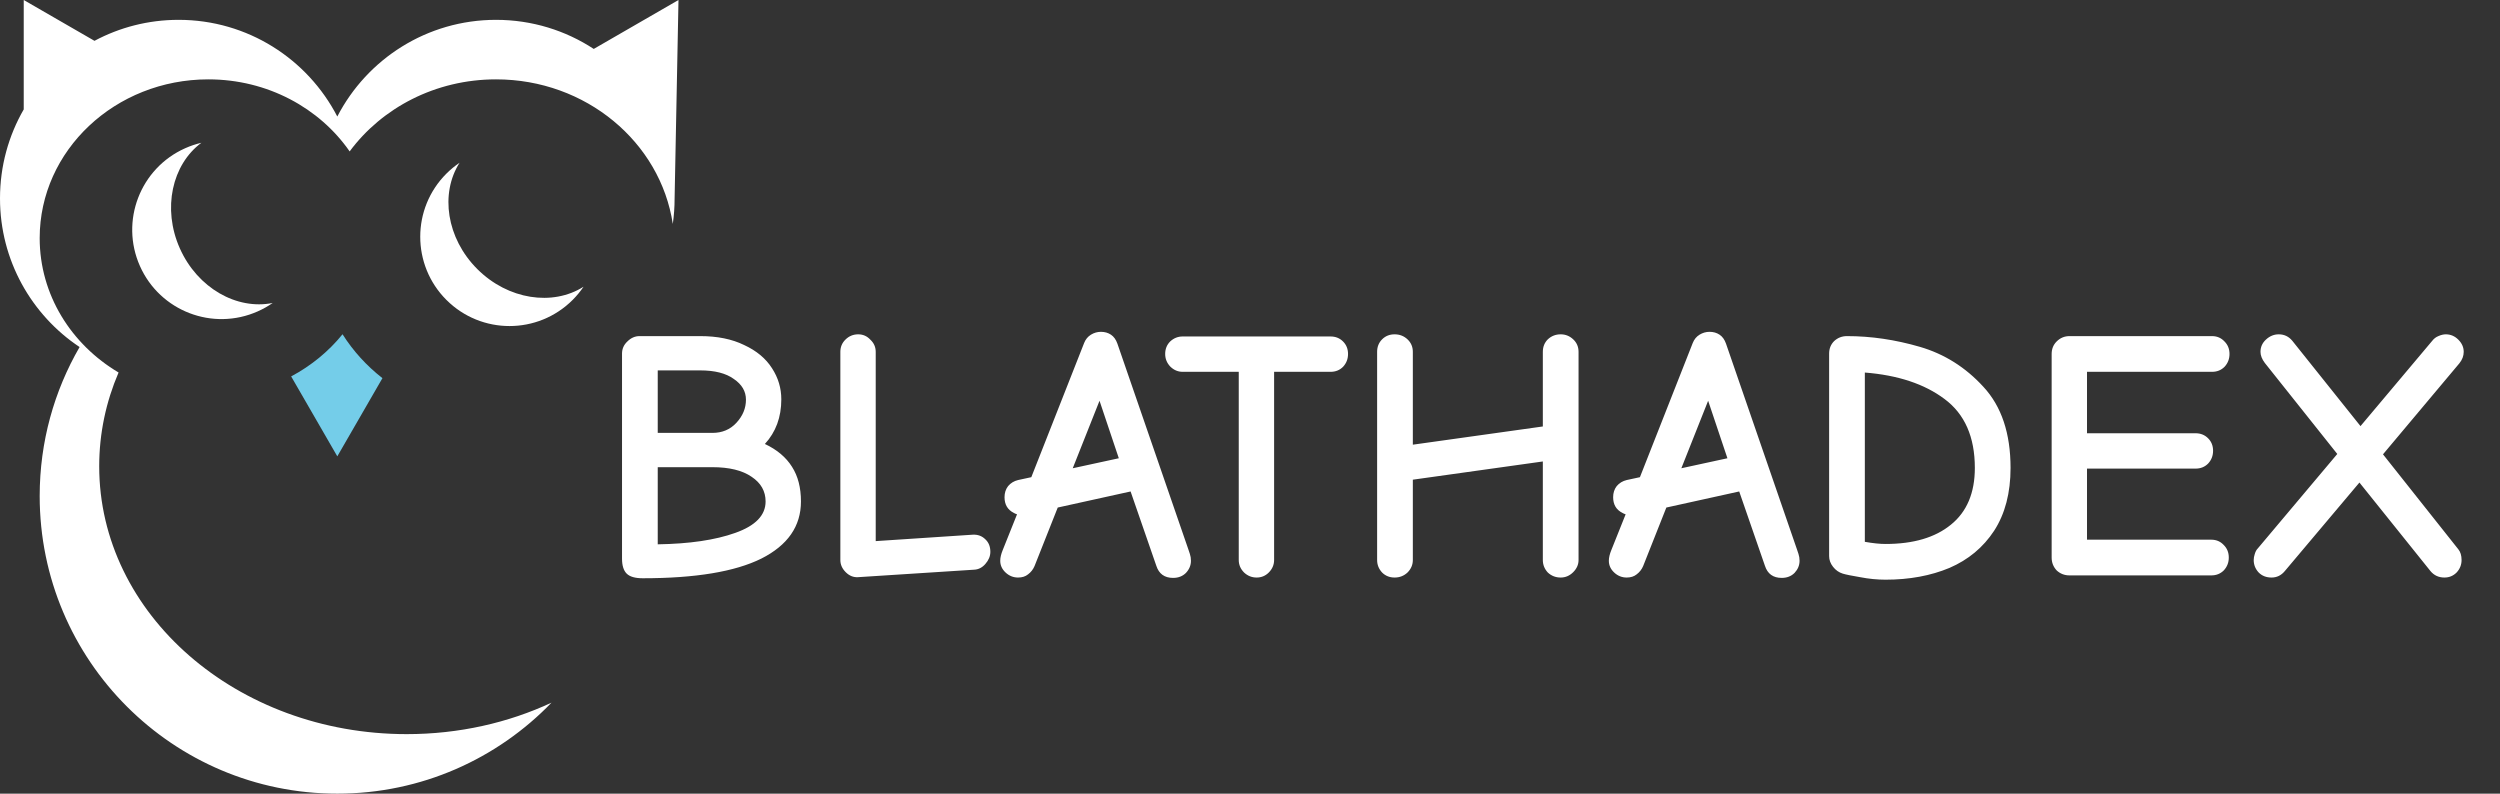 <svg width="126" height="40" viewBox="0 0 126 40" fill="none" xmlns="http://www.w3.org/2000/svg">
<rect x="0" y="0" width="126" height="40" fill="#333333" stroke="none"/>
<path d="M32.394 29.144C32.01 29.144 31.74 29.066 31.584 28.91C31.428 28.754 31.35 28.502 31.35 28.154V17.822C31.35 17.582 31.44 17.378 31.62 17.21C31.8 17.03 32.004 16.94 32.232 16.94H35.292C36.156 16.94 36.894 17.09 37.506 17.39C38.13 17.678 38.598 18.068 38.91 18.56C39.222 19.04 39.378 19.562 39.378 20.126C39.378 21.026 39.102 21.776 38.55 22.376C39.162 22.664 39.618 23.048 39.918 23.528C40.218 23.996 40.368 24.578 40.368 25.274C40.368 26.522 39.702 27.482 38.37 28.154C37.038 28.814 35.046 29.144 32.394 29.144ZM35.904 21.818C36.396 21.818 36.798 21.65 37.11 21.314C37.434 20.966 37.596 20.576 37.596 20.144C37.596 19.724 37.392 19.376 36.984 19.1C36.588 18.812 36.024 18.668 35.292 18.668H33.15V21.818H35.904ZM33.15 27.434C34.746 27.41 36.048 27.218 37.056 26.858C38.076 26.498 38.586 25.97 38.586 25.274C38.586 24.758 38.352 24.344 37.884 24.032C37.416 23.708 36.756 23.546 35.904 23.546H33.15V27.434ZM43.236 29.09C43.008 29.102 42.804 29.018 42.624 28.838C42.444 28.658 42.354 28.454 42.354 28.226V17.732C42.354 17.492 42.438 17.288 42.606 17.12C42.786 16.94 43.002 16.85 43.254 16.85C43.494 16.85 43.698 16.94 43.866 17.12C44.046 17.288 44.136 17.492 44.136 17.732V27.272L49.032 26.948C49.284 26.936 49.494 27.014 49.662 27.182C49.83 27.338 49.914 27.548 49.914 27.812C49.914 28.028 49.83 28.232 49.662 28.424C49.506 28.604 49.32 28.7 49.104 28.712L43.236 29.09ZM59.124 29.126C58.692 29.126 58.41 28.922 58.278 28.514L56.982 24.77L53.31 25.58L52.14 28.532C52.068 28.7 51.96 28.838 51.816 28.946C51.684 29.054 51.516 29.108 51.312 29.108C51.072 29.108 50.862 29.024 50.682 28.856C50.502 28.688 50.412 28.49 50.412 28.262C50.412 28.106 50.454 27.926 50.538 27.722L51.258 25.922C51.186 25.898 51.132 25.874 51.096 25.85C50.784 25.694 50.628 25.43 50.628 25.058C50.628 24.842 50.688 24.656 50.808 24.5C50.94 24.344 51.108 24.242 51.312 24.194L51.978 24.05L54.642 17.282C54.714 17.102 54.828 16.964 54.984 16.868C55.14 16.772 55.308 16.724 55.488 16.724C55.68 16.724 55.848 16.772 55.992 16.868C56.136 16.964 56.244 17.114 56.316 17.318L59.898 27.704C59.91 27.728 59.934 27.8 59.97 27.92C60.006 28.028 60.024 28.142 60.024 28.262C60.024 28.49 59.94 28.694 59.772 28.874C59.604 29.042 59.388 29.126 59.124 29.126ZM56.388 23.096L55.416 20.198L54.066 23.6L56.388 23.096ZM63.333 29.108C63.093 29.108 62.883 29.024 62.703 28.856C62.523 28.676 62.433 28.466 62.433 28.226V18.74H59.607C59.367 18.74 59.157 18.65 58.977 18.47C58.809 18.29 58.725 18.08 58.725 17.84C58.725 17.588 58.809 17.378 58.977 17.21C59.157 17.042 59.367 16.958 59.607 16.958H67.059C67.311 16.958 67.521 17.042 67.689 17.21C67.857 17.378 67.941 17.588 67.941 17.84C67.941 18.092 67.857 18.308 67.689 18.488C67.521 18.656 67.311 18.74 67.059 18.74H64.215V28.226C64.215 28.466 64.125 28.676 63.945 28.856C63.777 29.024 63.573 29.108 63.333 29.108ZM70.289 29.108C70.037 29.108 69.827 29.024 69.659 28.856C69.491 28.676 69.407 28.466 69.407 28.226V17.732C69.407 17.48 69.491 17.27 69.659 17.102C69.827 16.934 70.037 16.85 70.289 16.85C70.541 16.85 70.757 16.934 70.937 17.102C71.117 17.27 71.207 17.48 71.207 17.732V22.412L77.759 21.494V17.732C77.759 17.48 77.843 17.27 78.011 17.102C78.191 16.934 78.407 16.85 78.659 16.85C78.899 16.85 79.109 16.934 79.289 17.102C79.469 17.27 79.559 17.48 79.559 17.732V28.226C79.559 28.454 79.469 28.658 79.289 28.838C79.109 29.018 78.899 29.108 78.659 29.108C78.407 29.108 78.191 29.024 78.011 28.856C77.843 28.676 77.759 28.466 77.759 28.226V23.258L71.207 24.176V28.226C71.207 28.466 71.117 28.676 70.937 28.856C70.757 29.024 70.541 29.108 70.289 29.108ZM89.798 29.126C89.366 29.126 89.084 28.922 88.952 28.514L87.656 24.77L83.984 25.58L82.814 28.532C82.742 28.7 82.634 28.838 82.49 28.946C82.358 29.054 82.19 29.108 81.986 29.108C81.746 29.108 81.536 29.024 81.356 28.856C81.176 28.688 81.086 28.49 81.086 28.262C81.086 28.106 81.128 27.926 81.212 27.722L81.932 25.922C81.86 25.898 81.806 25.874 81.77 25.85C81.458 25.694 81.302 25.43 81.302 25.058C81.302 24.842 81.362 24.656 81.482 24.5C81.614 24.344 81.782 24.242 81.986 24.194L82.652 24.05L85.316 17.282C85.388 17.102 85.502 16.964 85.658 16.868C85.814 16.772 85.982 16.724 86.162 16.724C86.354 16.724 86.522 16.772 86.666 16.868C86.81 16.964 86.918 17.114 86.99 17.318L90.572 27.704C90.584 27.728 90.608 27.8 90.644 27.92C90.68 28.028 90.698 28.142 90.698 28.262C90.698 28.49 90.614 28.694 90.446 28.874C90.278 29.042 90.062 29.126 89.798 29.126ZM87.062 23.096L86.09 20.198L84.74 23.6L87.062 23.096ZM95.032 29.216C94.612 29.216 94.186 29.174 93.754 29.09C93.322 29.018 93.028 28.958 92.872 28.91C92.68 28.85 92.518 28.736 92.386 28.568C92.254 28.4 92.188 28.22 92.188 28.028V17.822C92.188 17.57 92.272 17.36 92.44 17.192C92.62 17.024 92.836 16.94 93.088 16.94C94.3 16.94 95.524 17.12 96.76 17.48C97.996 17.84 99.064 18.512 99.964 19.496C100.876 20.48 101.332 21.842 101.332 23.582C101.332 24.842 101.056 25.898 100.504 26.75C99.952 27.59 99.202 28.214 98.254 28.622C97.306 29.018 96.232 29.216 95.032 29.216ZM95.032 27.416C96.436 27.416 97.534 27.092 98.326 26.444C99.13 25.796 99.532 24.842 99.532 23.582C99.532 22.022 99.022 20.864 98.002 20.108C96.994 19.352 95.656 18.908 93.988 18.776V27.308C94.396 27.38 94.744 27.416 95.032 27.416ZM104.303 29C104.051 29 103.835 28.916 103.655 28.748C103.487 28.568 103.403 28.352 103.403 28.1V17.84C103.403 17.588 103.487 17.378 103.655 17.21C103.835 17.03 104.051 16.94 104.303 16.94H111.485C111.737 16.94 111.947 17.03 112.115 17.21C112.283 17.378 112.367 17.588 112.367 17.84C112.367 18.092 112.283 18.308 112.115 18.488C111.947 18.656 111.737 18.74 111.485 18.74H105.185V21.836H110.657C110.909 21.836 111.119 21.92 111.287 22.088C111.455 22.256 111.539 22.466 111.539 22.718C111.539 22.97 111.455 23.186 111.287 23.366C111.119 23.534 110.909 23.618 110.657 23.618H105.185V27.2H111.449C111.701 27.2 111.911 27.29 112.079 27.47C112.247 27.638 112.331 27.848 112.331 28.1C112.331 28.352 112.247 28.568 112.079 28.748C111.911 28.916 111.701 29 111.449 29H104.303ZM114.487 29.108C114.223 29.108 114.007 29.024 113.839 28.856C113.671 28.676 113.587 28.466 113.587 28.226C113.587 28.13 113.605 28.028 113.641 27.92C113.677 27.8 113.725 27.71 113.785 27.65L117.799 22.88L114.145 18.29C114.001 18.098 113.929 17.912 113.929 17.732C113.929 17.492 114.019 17.288 114.199 17.12C114.391 16.94 114.607 16.85 114.847 16.85C115.123 16.85 115.351 16.958 115.531 17.174L118.969 21.476L122.587 17.174C122.671 17.066 122.773 16.988 122.893 16.94C123.025 16.88 123.151 16.85 123.271 16.85C123.511 16.85 123.721 16.94 123.901 17.12C124.081 17.3 124.171 17.504 124.171 17.732C124.171 17.936 124.099 18.128 123.955 18.308L120.103 22.898L123.901 27.686C124.009 27.818 124.063 27.998 124.063 28.226C124.063 28.466 123.979 28.676 123.811 28.856C123.643 29.024 123.439 29.108 123.199 29.108C122.911 29.108 122.677 29 122.497 28.784L118.915 24.32L115.153 28.784C114.973 29 114.751 29.108 114.487 29.108Z" fill="white"/>
<path fill-rule="evenodd" clip-rule="evenodd" d="M1.196 5.514L1.196 0L4.762 2.058C6.025 1.383 7.468 1 9 1C12.483 1 15.504 2.978 17 5.873C18.496 2.978 21.517 1 25 1C26.818 1 28.51 1.539 29.925 2.466L34.196 0L34 10C34 10.437 33.969 10.866 33.909 11.286C33.285 7.167 29.534 4 25 4C21.947 4 19.249 5.436 17.622 7.631C16.105 5.445 13.482 4 10.5 4C5.806 4 2 7.582 2 12C2 14.854 3.587 17.358 5.976 18.774C5.345 20.245 5 21.837 5 23.5C5 30.956 11.94 37 20.5 37C23.138 37 25.622 36.426 27.796 35.414C25.068 38.241 21.239 40 17 40C8.716 40 2 33.284 2 25C2 22.265 2.732 19.7 4.011 17.492C1.593 15.879 0 13.125 0 10C0 8.366 0.435 6.834 1.196 5.514Z" fill="white"/>
<path fill-rule="evenodd" clip-rule="evenodd" d="M13.744 15.269C11.938 15.635 9.954 14.519 9.063 12.516C8.172 10.513 8.671 8.292 10.151 7.196C9.876 7.26 9.603 7.35 9.335 7.47C7.064 8.48 6.043 11.14 7.053 13.41C8.063 15.681 10.723 16.703 12.994 15.692C13.262 15.573 13.512 15.431 13.744 15.269Z" fill="white"/>
<path fill-rule="evenodd" clip-rule="evenodd" d="M14.674 18.971C15.683 18.434 16.565 17.709 17.264 16.846C17.796 17.689 18.478 18.438 19.275 19.059L17 23L14.674 18.971Z" fill="#74CDE9"/>
<path fill-rule="evenodd" clip-rule="evenodd" d="M29.411 14.451C27.856 15.44 25.604 15.109 24.054 13.559C22.504 12.009 22.173 9.757 23.162 8.202C22.928 8.361 22.706 8.543 22.498 8.751C20.741 10.508 20.741 13.357 22.498 15.115C24.256 16.872 27.105 16.872 28.862 15.115C29.07 14.907 29.252 14.685 29.411 14.451Z" fill="white"/>
</svg>
